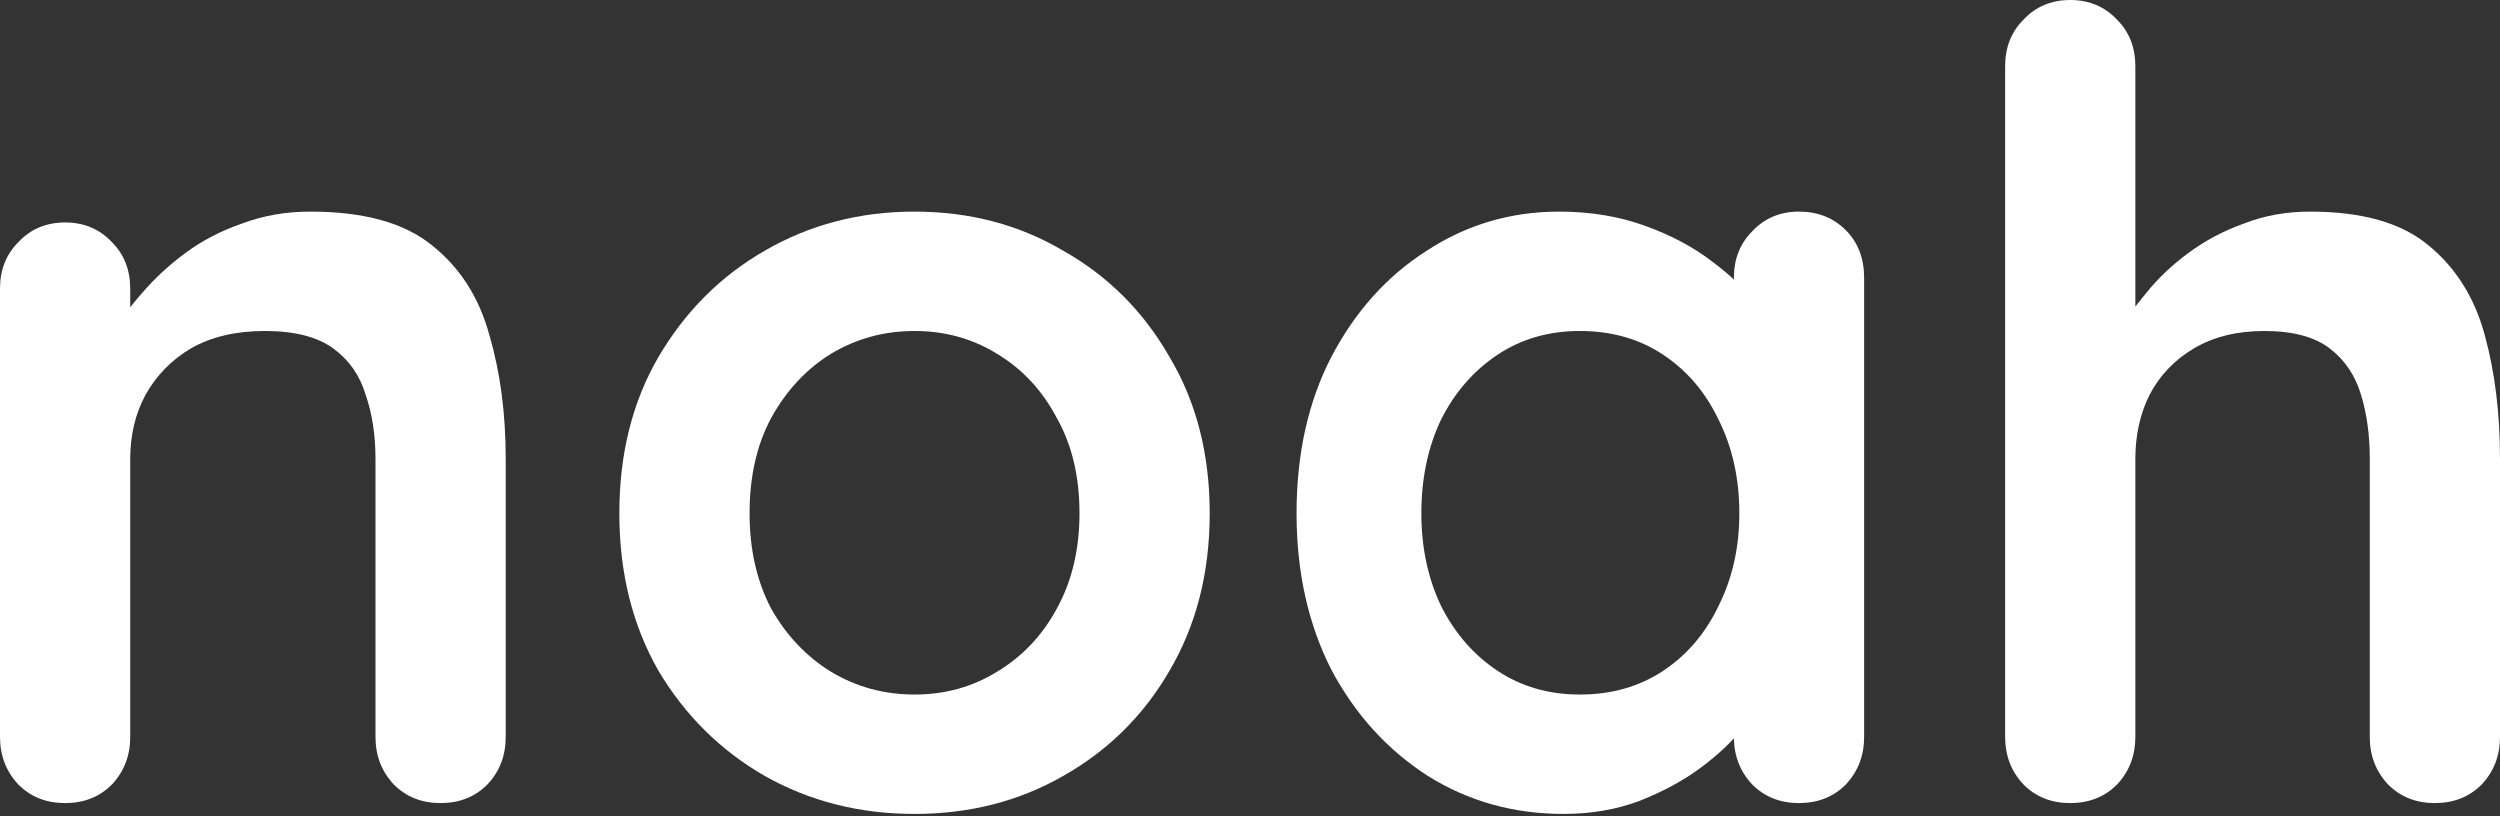 <svg width="147" height="48" viewBox="0 0 147 48" fill="none" xmlns="http://www.w3.org/2000/svg">
<rect x="0" y="0" width="147" height="48" fill="#333333" stroke="none"/>
<path d="M18.25 12.443C21.398 12.443 23.78 13.103 25.397 14.421C27.056 15.74 28.183 17.506 28.779 19.718C29.417 21.887 29.736 24.312 29.736 26.992V43.328C29.736 44.434 29.375 45.37 28.651 46.136C27.928 46.859 27.014 47.221 25.907 47.221C24.801 47.221 23.887 46.859 23.164 46.136C22.44 45.37 22.079 44.434 22.079 43.328V26.992C22.079 25.588 21.887 24.334 21.505 23.227C21.164 22.079 20.526 21.164 19.59 20.483C18.654 19.803 17.314 19.462 15.57 19.462C13.868 19.462 12.422 19.803 11.231 20.483C10.082 21.164 9.189 22.079 8.551 23.227C7.955 24.334 7.657 25.588 7.657 26.992V43.328C7.657 44.434 7.296 45.37 6.573 46.136C5.849 46.859 4.935 47.221 3.829 47.221C2.723 47.221 1.808 46.859 1.085 46.136C0.362 45.37 0 44.434 0 43.328V16.974C0 15.868 0.362 14.953 1.085 14.23C1.808 13.464 2.723 13.081 3.829 13.081C4.935 13.081 5.849 13.464 6.573 14.23C7.296 14.953 7.657 15.868 7.657 16.974V19.718L6.7 19.526C7.083 18.803 7.636 18.037 8.359 17.229C9.083 16.378 9.933 15.591 10.912 14.868C11.89 14.145 12.996 13.571 14.23 13.145C15.464 12.677 16.804 12.443 18.25 12.443Z" fill="white"/>
<path d="M71.131 30.183C71.131 33.671 70.344 36.755 68.77 39.436C67.239 42.073 65.154 44.136 62.516 45.625C59.921 47.114 57.007 47.859 53.774 47.859C50.541 47.859 47.606 47.114 44.968 45.625C42.373 44.136 40.289 42.073 38.715 39.436C37.183 36.755 36.417 33.671 36.417 30.183C36.417 26.695 37.183 23.632 38.715 20.994C40.289 18.314 42.373 16.229 44.968 14.741C47.606 13.209 50.541 12.443 53.774 12.443C57.007 12.443 59.921 13.209 62.516 14.741C65.154 16.229 67.239 18.314 68.77 20.994C70.344 23.632 71.131 26.695 71.131 30.183ZM63.474 30.183C63.474 28.013 63.027 26.142 62.134 24.567C61.283 22.951 60.113 21.696 58.624 20.803C57.178 19.909 55.561 19.462 53.774 19.462C51.987 19.462 50.35 19.909 48.861 20.803C47.414 21.696 46.245 22.951 45.351 24.567C44.5 26.142 44.075 28.013 44.075 30.183C44.075 32.31 44.5 34.182 45.351 35.798C46.245 37.372 47.414 38.606 48.861 39.499C50.35 40.393 51.987 40.839 53.774 40.839C55.561 40.839 57.178 40.393 58.624 39.499C60.113 38.606 61.283 37.372 62.134 35.798C63.027 34.182 63.474 32.31 63.474 30.183Z" fill="white"/>
<path d="M105.782 12.443C106.888 12.443 107.803 12.805 108.526 13.528C109.249 14.251 109.611 15.187 109.611 16.336V43.328C109.611 44.434 109.249 45.37 108.526 46.136C107.803 46.859 106.888 47.221 105.782 47.221C104.676 47.221 103.761 46.859 103.038 46.136C102.315 45.37 101.953 44.434 101.953 43.328V40.201L103.357 40.776C103.357 41.329 103.06 42.009 102.464 42.818C101.868 43.583 101.06 44.349 100.039 45.115C99.018 45.88 97.806 46.54 96.402 47.093C95.041 47.603 93.552 47.859 91.935 47.859C89 47.859 86.341 47.114 83.959 45.625C81.576 44.094 79.683 42.009 78.279 39.372C76.918 36.692 76.237 33.629 76.237 30.183C76.237 26.695 76.918 23.632 78.279 20.994C79.683 18.314 81.555 16.229 83.895 14.741C86.235 13.209 88.83 12.443 91.68 12.443C93.509 12.443 95.189 12.72 96.721 13.273C98.252 13.826 99.571 14.528 100.677 15.379C101.826 16.229 102.698 17.102 103.294 17.995C103.932 18.846 104.251 19.569 104.251 20.165L101.953 20.994V16.336C101.953 15.23 102.315 14.315 103.038 13.592C103.761 12.826 104.676 12.443 105.782 12.443ZM92.892 40.839C94.764 40.839 96.402 40.371 97.806 39.436C99.21 38.5 100.294 37.223 101.06 35.607C101.868 33.99 102.273 32.182 102.273 30.183C102.273 28.141 101.868 26.312 101.06 24.695C100.294 23.078 99.21 21.802 97.806 20.866C96.402 19.93 94.764 19.462 92.892 19.462C91.063 19.462 89.446 19.93 88.043 20.866C86.639 21.802 85.533 23.078 84.724 24.695C83.959 26.312 83.576 28.141 83.576 30.183C83.576 32.182 83.959 33.99 84.724 35.607C85.533 37.223 86.639 38.5 88.043 39.436C89.446 40.371 91.063 40.839 92.892 40.839Z" fill="white"/>
<path d="M135.833 12.443C138.896 12.443 141.214 13.103 142.788 14.421C144.405 15.74 145.511 17.506 146.107 19.718C146.702 21.887 147 24.312 147 26.992V43.328C147 44.434 146.638 45.37 145.915 46.136C145.192 46.859 144.277 47.221 143.171 47.221C142.065 47.221 141.151 46.859 140.427 46.136C139.704 45.37 139.343 44.434 139.343 43.328V26.992C139.343 25.588 139.172 24.334 138.832 23.227C138.492 22.079 137.875 21.164 136.982 20.483C136.088 19.803 134.812 19.462 133.153 19.462C131.536 19.462 130.154 19.803 129.005 20.483C127.857 21.164 126.984 22.079 126.389 23.227C125.836 24.334 125.559 25.588 125.559 26.992V43.328C125.559 44.434 125.198 45.37 124.474 46.136C123.751 46.859 122.837 47.221 121.731 47.221C120.625 47.221 119.71 46.859 118.987 46.136C118.263 45.37 117.902 44.434 117.902 43.328V3.893C117.902 2.786 118.263 1.872 118.987 1.149C119.71 0.383 120.625 0 121.731 0C122.837 0 123.751 0.383 124.474 1.149C125.198 1.872 125.559 2.786 125.559 3.893V19.718L124.602 19.526C124.985 18.803 125.517 18.037 126.197 17.229C126.878 16.378 127.708 15.591 128.686 14.868C129.664 14.145 130.749 13.571 131.94 13.145C133.132 12.677 134.429 12.443 135.833 12.443Z" fill="white"/>
</svg>
